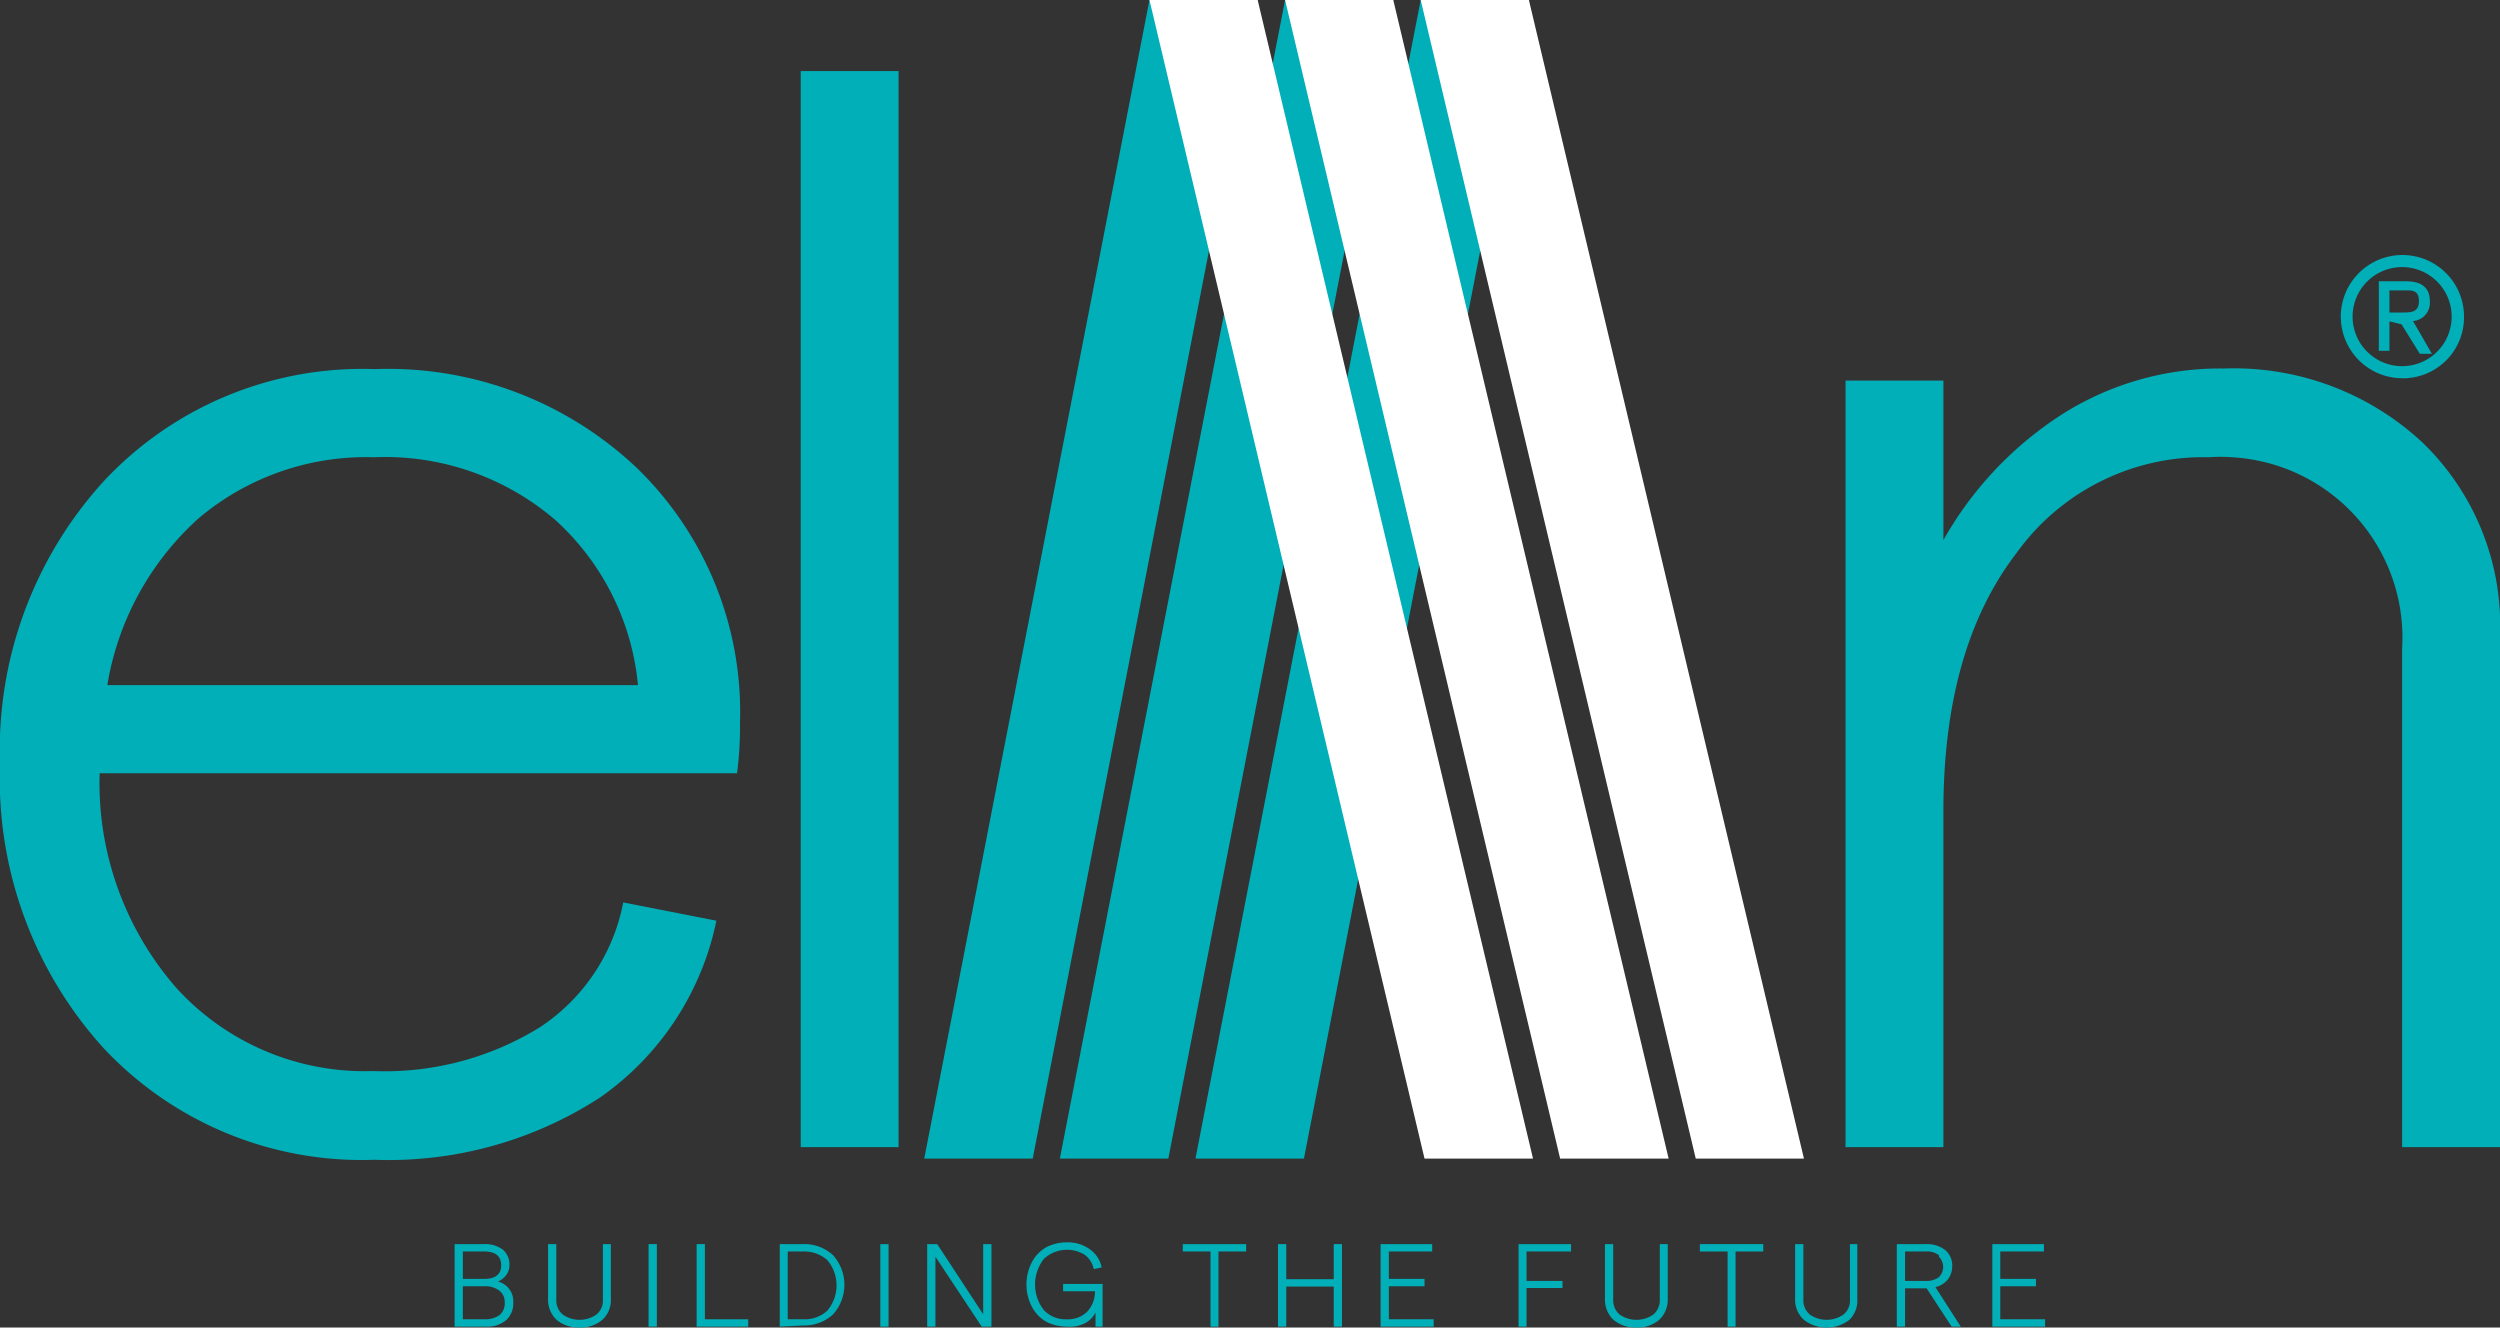 <svg id="Layer_1" data-name="Layer 1" xmlns="http://www.w3.org/2000/svg" viewBox="0 0 84.8 45.03"><rect x="0" y="0" width="84.8" height="45.03" fill="#333333" stroke="none"/><defs><style>.cls-1,.cls-2{fill:#00afb8;}.cls-2{fill-rule:evenodd;}.cls-3{fill:#fff;}</style></defs><polygon class="cls-1" points="40.55 39.3 44.23 39.3 51.86 0 48.19 0 40.55 39.3"/><polygon class="cls-1" points="35.95 39.3 39.63 39.3 47.26 0 43.59 0 35.95 39.3"/><polygon class="cls-1" points="31.35 39.3 35.03 39.3 42.66 0 38.99 0 31.35 39.3"/><path class="cls-1" d="M25.1,24.53a12,12,0,0,1-.1,1.7H3.38A10.56,10.56,0,0,0,6,33.53a8.63,8.63,0,0,0,6.65,2.8,10,10,0,0,0,5.67-1.49,6.54,6.54,0,0,0,2.82-4.23l3.16.62a9.69,9.69,0,0,1-3.95,6,13.18,13.18,0,0,1-7.65,2.11,12,12,0,0,1-9.18-3.78A13.59,13.59,0,0,1,0,25.92a13.53,13.53,0,0,1,3.53-9.61,12,12,0,0,1,9.18-3.79,12.27,12.27,0,0,1,8.91,3.37A11.53,11.53,0,0,1,25.1,24.53ZM3.64,23.24h18a8.65,8.65,0,0,0-2.79-5.59,8.87,8.87,0,0,0-6.17-2.14,8.8,8.8,0,0,0-5.93,2.06A9.74,9.74,0,0,0,3.64,23.24Z"/><path class="cls-1" d="M27.16,38.91V2.41h3.32v36.5Z"/><path class="cls-1" d="M15.42,45V42.2h1a1,1,0,0,1,.64.19.66.66,0,0,1,.22.53.55.55,0,0,1-.11.33.67.67,0,0,1-.28.22.69.69,0,0,1,.52.72.77.77,0,0,1-.24.59,1,1,0,0,1-.68.22Zm.28-1.62h.72c.38,0,.58-.15.58-.46s-.19-.47-.58-.47H15.7Zm0,1.37h.73a.84.84,0,0,0,.51-.14.51.51,0,0,0,.18-.42.49.49,0,0,0-.18-.41.79.79,0,0,0-.51-.15H15.7Z"/><path class="cls-1" d="M20.43,44.77a1.14,1.14,0,0,1-.77.26,1.17,1.17,0,0,1-.78-.26.94.94,0,0,1-.29-.71V42.2h.28v1.88a.63.63,0,0,0,.22.51,1,1,0,0,0,1.14,0,.61.61,0,0,0,.22-.51V42.2h.27v1.86A.9.9,0,0,1,20.43,44.77Z"/><path class="cls-1" d="M22,45V42.2h.28V45Z"/><path class="cls-1" d="M23.63,45V42.2h.28v2.55h1.47V45Z"/><path class="cls-1" d="M26.45,45V42.2h.81a1.42,1.42,0,0,1,1,.38,1.5,1.5,0,0,1,0,2,1.42,1.42,0,0,1-1,.38Zm.27-.25h.54a1.13,1.13,0,0,0,.8-.29,1.33,1.33,0,0,0,0-1.72,1.18,1.18,0,0,0-.8-.29h-.54Z"/><path class="cls-1" d="M29.86,45V42.2h.28V45Z"/><path class="cls-1" d="M31.45,45V42.2h.34l1.56,2.38V42.2h.28V45H33.3l-1.57-2.37V45Z"/><path class="cls-1" d="M36.19,45a1.56,1.56,0,0,1-.67-.15,1.24,1.24,0,0,1-.5-.49,1.64,1.64,0,0,1,0-1.58,1.24,1.24,0,0,1,.5-.49,1.52,1.52,0,0,1,.66-.15,1.28,1.28,0,0,1,.78.23,1,1,0,0,1,.41.62l-.27.06a.8.8,0,0,0-.31-.49,1.15,1.15,0,0,0-1.38.14,1.41,1.41,0,0,0,0,1.74,1,1,0,0,0,.77.31.92.92,0,0,0,.7-.26,1,1,0,0,0,.26-.69H36.06v-.25H37.4V45h-.24v-.48a.83.83,0,0,1-.37.37A1.13,1.13,0,0,1,36.19,45Z"/><path class="cls-1" d="M41.06,45V42.45h-.94V42.2h2.15v.25h-.94V45Z"/><path class="cls-1" d="M45.24,42.2h.28V45h-.28V43.64H43.63V45h-.28V42.2h.28v1.19h1.61Z"/><path class="cls-1" d="M46.83,45V42.2h1.75v.25H47.11v.93h1.21v.25H47.11v1.12h1.52V45Z"/><path class="cls-1" d="M51.51,45V42.2h1.78v.25H51.78v1H53v.24H51.78V45Z"/><path class="cls-1" d="M56.28,44.77a1.14,1.14,0,0,1-.77.26,1.17,1.17,0,0,1-.78-.26.94.94,0,0,1-.29-.71V42.2h.28v1.88a.63.63,0,0,0,.22.51,1,1,0,0,0,1.14,0,.63.63,0,0,0,.22-.51V42.2h.27v1.86A.94.94,0,0,1,56.28,44.77Z"/><path class="cls-1" d="M58.6,45V42.45h-.94V42.2h2.15v.25h-.94V45Z"/><path class="cls-1" d="M62.73,44.77a1.26,1.26,0,0,1-1.54,0,.91.91,0,0,1-.3-.71V42.2h.28v1.88a.63.63,0,0,0,.22.51,1,1,0,0,0,1.14,0,.61.61,0,0,0,.22-.51V42.2H63v1.86A.91.91,0,0,1,62.73,44.77Z"/><path class="cls-1" d="M66.51,45H66.2l-.85-1.3h-.73V45h-.28V42.2h1a1,1,0,0,1,.64.2.69.69,0,0,1,.24.55.74.74,0,0,1-.15.45.77.77,0,0,1-.42.26Zm-1.89-2.55v1h.7a.72.72,0,0,0,.45-.13.49.49,0,0,0,0-.69l0-.05a.66.66,0,0,0-.45-.13Z"/><path class="cls-1" d="M67.58,45V42.2h1.75v.25H67.85v.93h1.21v.25H67.85v1.12h1.52V45Z"/><path class="cls-1" d="M62.6,38.91v-26h3.32v5.41a12.16,12.16,0,0,1,4-4.25,10,10,0,0,1,5.51-1.57A9.39,9.39,0,0,1,82.16,15a8.62,8.62,0,0,1,2.64,6.57V38.91H81.48V22a6.13,6.13,0,0,0-5.77-6.49,5,5,0,0,0-.77,0,7.8,7.8,0,0,0-6.54,3.25c-1.66,2.16-2.48,5.08-2.48,8.76V38.91Z"/><path class="cls-2" d="M81.48,12.83a2.09,2.09,0,1,1,2.1-2.09,2.07,2.07,0,0,1-2,2.09ZM79.8,10.74a1.68,1.68,0,1,0,1.68-1.68A1.68,1.68,0,0,0,79.8,10.74Zm1.25.16v1h-.36V9.54h.9c.55,0,.83.21.83.68a.62.62,0,0,1-.57.67h0L82.49,12h-.41l-.62-1Zm0-.3h.43c.3,0,.57,0,.57-.39s-.26-.36-.51-.36h-.49Z"/><polygon class="cls-3" points="52 39.3 48.32 39.3 38.99 0 42.66 0 52 39.3"/><polygon class="cls-3" points="56.6 39.3 52.92 39.3 43.59 0 47.26 0 56.6 39.3"/><polygon class="cls-3" points="61.19 39.3 57.52 39.3 48.19 0 51.86 0 61.19 39.3"/></svg>